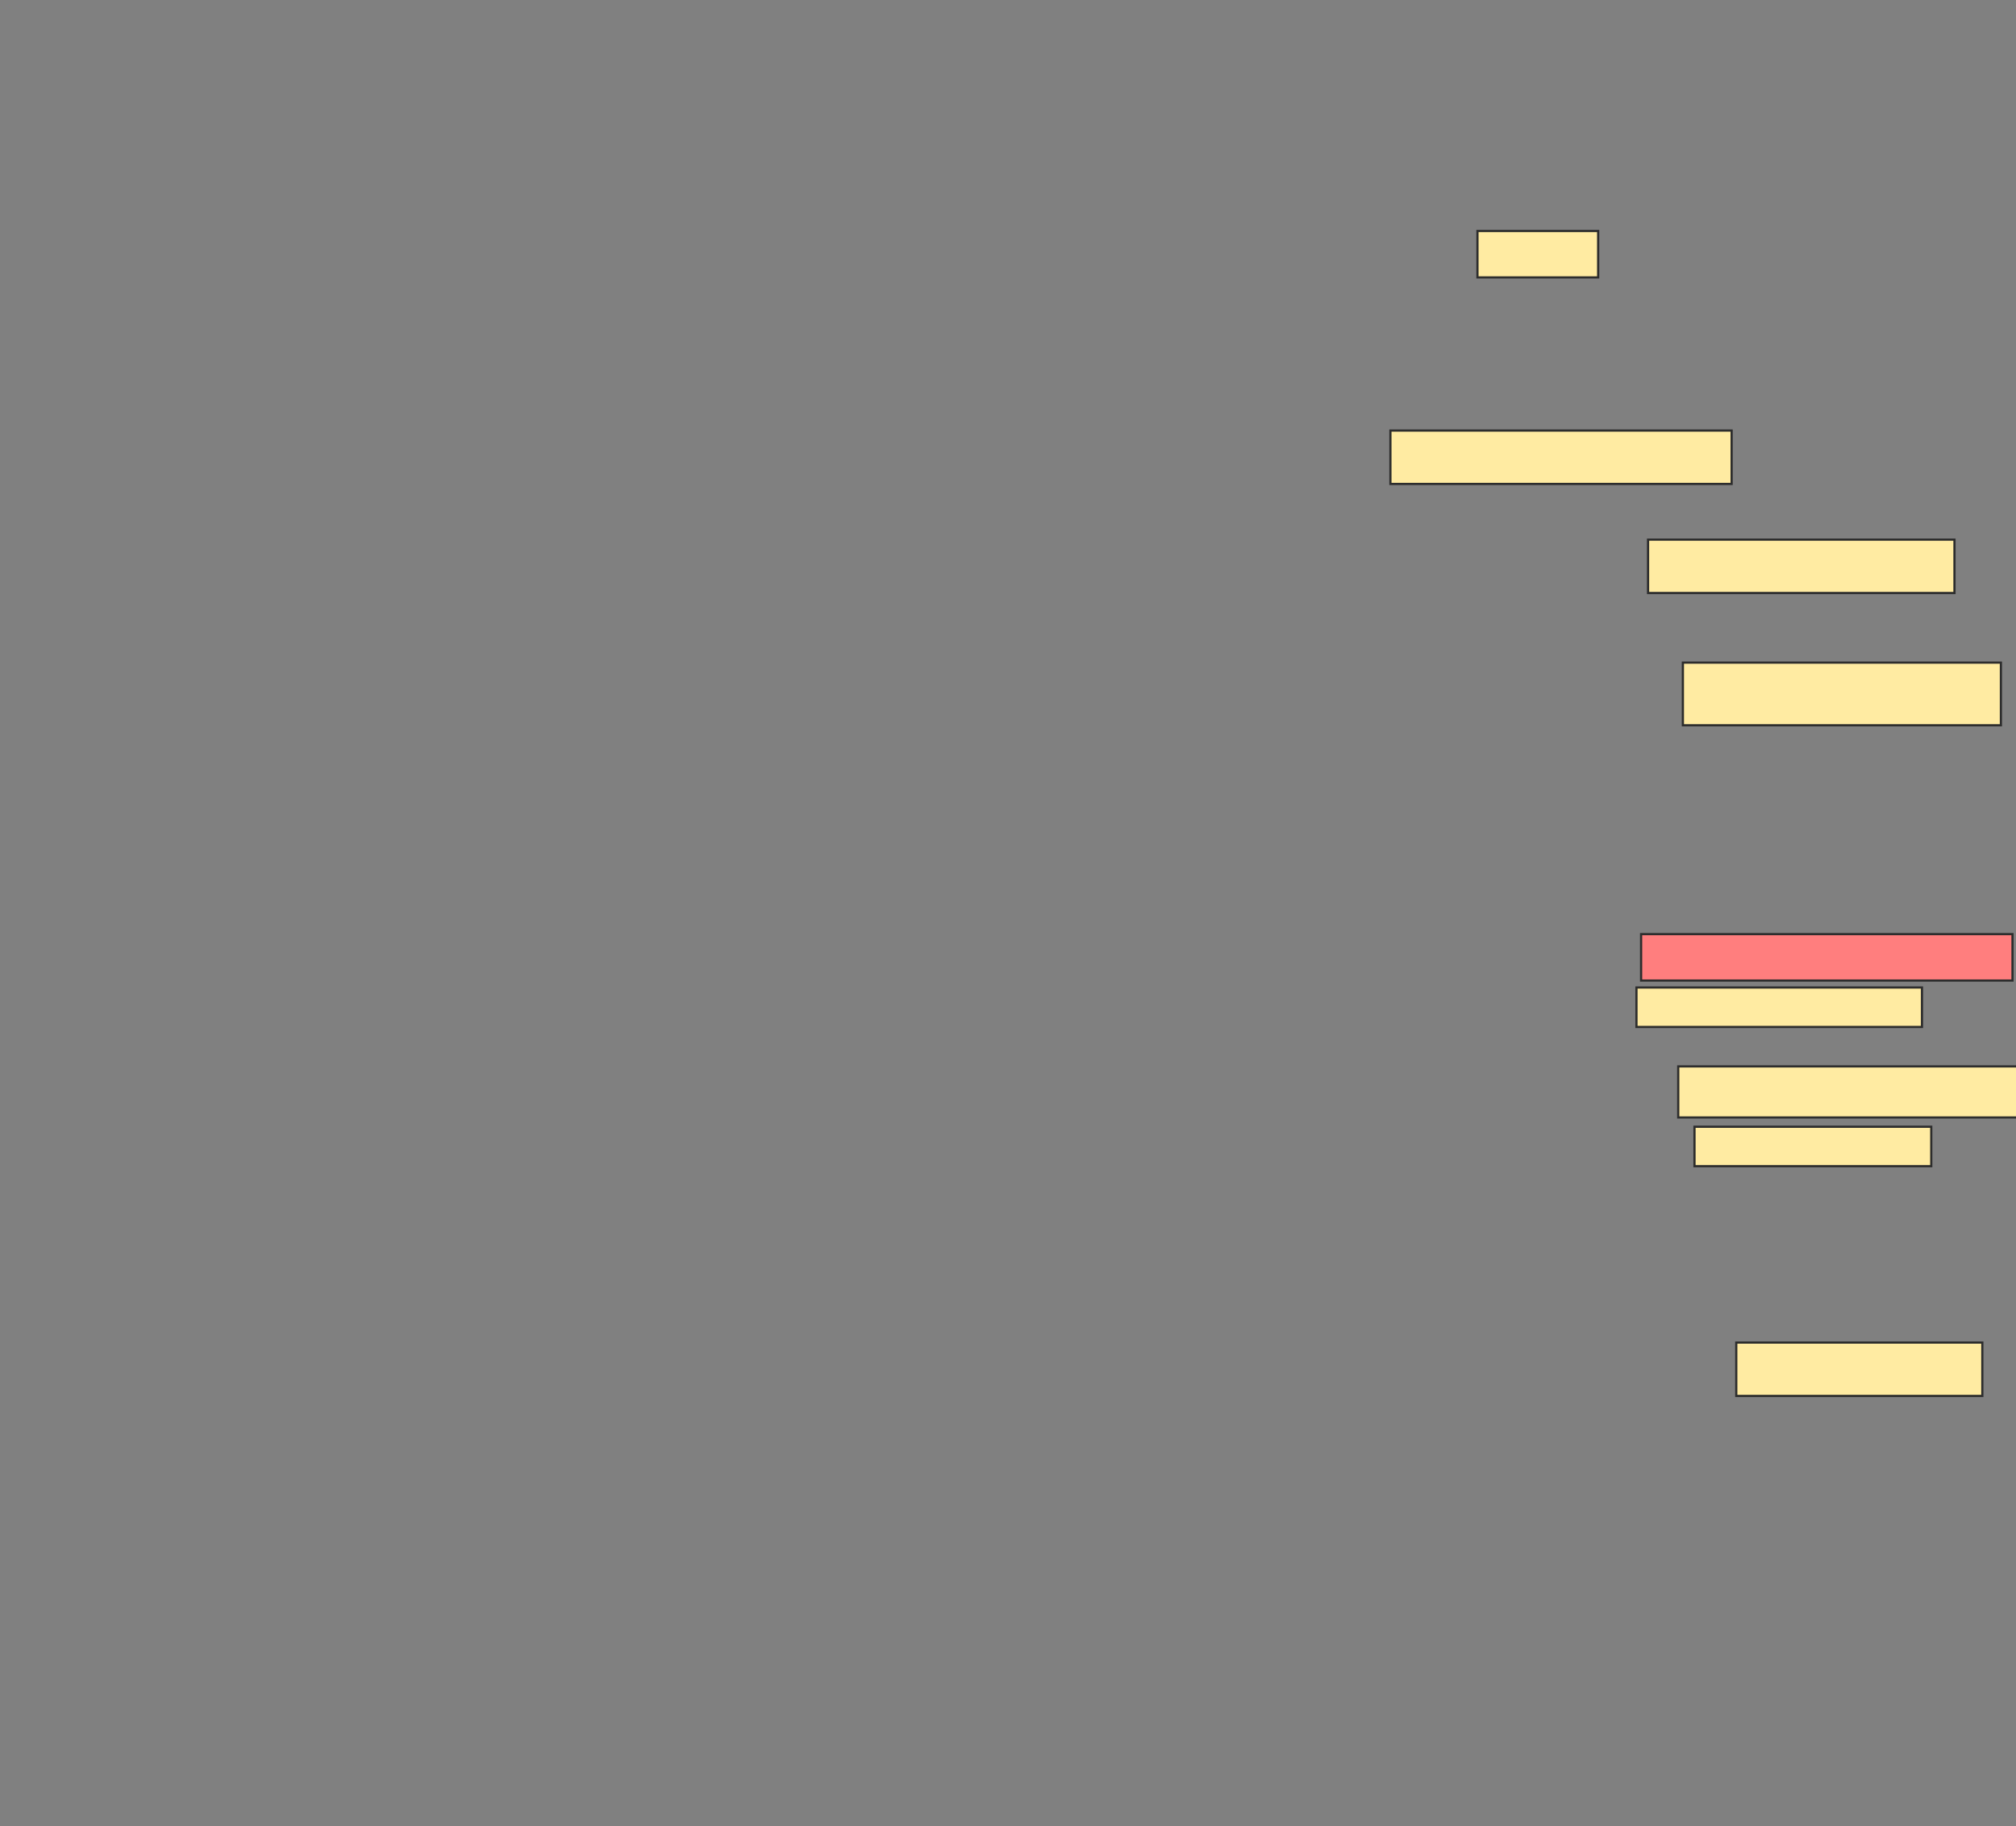 <svg xmlns="http://www.w3.org/2000/svg" width="916" height="830">
 <rect width="100%" height="100%" fill="#808080" stroke="none"/>
 <!-- Created with Image Occlusion Enhanced -->
 <g>
  <title>Labels</title>
 </g>
 <g>
  <title>Masks</title>
  <rect id="a4d6fa6935b54971a20a07f842338af6-ao-1" height="24.258" width="155.039" y="195.684" x="631.754" stroke="#2D2D2D" fill="#FFEBA2"/>
  <rect id="a4d6fa6935b54971a20a07f842338af6-ao-2" height="24.258" width="139.219" y="245.254" x="748.824" stroke="#2D2D2D" fill="#FFEBA2"/>
  <rect id="a4d6fa6935b54971a20a07f842338af6-ao-3" height="28.477" width="144.492" y="301.152" x="764.644" stroke="#2D2D2D" fill="#FFEBA2"/>
  <rect id="a4d6fa6935b54971a20a07f842338af6-ao-4" height="21.094" width="168.75" y="424.551" x="745.66" stroke="#2D2D2D" fill="#FF7E7E" class="qshape"/>
  <rect stroke="#2D2D2D" id="a4d6fa6935b54971a20a07f842338af6-ao-5" height="17.93" width="129.727" y="448.809" x="743.551" fill="#FFEBA2"/>
  <rect id="a4d6fa6935b54971a20a07f842338af6-ao-6" height="23.203" width="155.039" y="484.668" x="762.535" stroke-linecap="null" stroke-linejoin="null" stroke-dasharray="null" stroke="#2D2D2D" fill="#FFEBA2"/>
  <rect id="a4d6fa6935b54971a20a07f842338af6-ao-7" height="17.93" width="107.578" y="512.09" x="769.918" stroke-linecap="null" stroke-linejoin="null" stroke-dasharray="null" stroke="#2D2D2D" fill="#FFEBA2"/>
  <rect id="a4d6fa6935b54971a20a07f842338af6-ao-8" height="24.258" width="111.797" y="610.176" x="788.902" stroke-linecap="null" stroke-linejoin="null" stroke-dasharray="null" stroke="#2D2D2D" fill="#FFEBA2"/>
  <rect id="a4d6fa6935b54971a20a07f842338af6-ao-9" height="21.094" width="54.844" y="104.98" x="671.305" stroke-linecap="null" stroke-linejoin="null" stroke-dasharray="null" stroke="#2D2D2D" fill="#FFEBA2"/>
 </g>
</svg>